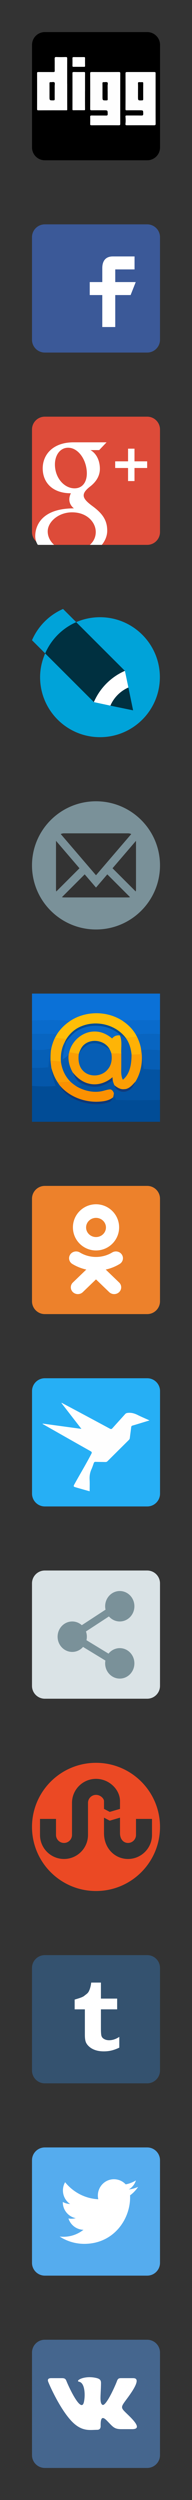 <?xml version="1.0"?>
<!--Icons from directory ""-->
<svg xmlns="http://www.w3.org/2000/svg" width="30" height="390" viewBox="0 0 30 390"><rect x="0" y="0" width="30" height="390" fill="#333333" stroke="none"/><svg xmlns:xlink="http://www.w3.org/1999/xlink" id="diggblack" height="30" viewBox="-5 -5 30 30" width="30" version="1.1" y="0" x="0px"><path d="m0.005 18.004c0 1.104 0.896 2 2 2h16c1.104 0 2-0.896 2-2v-16c0-1.104-0.896-2-2-2h-16c-1.104 0-2 0.896-2 2v16z"/><g fill="#FEFEFE"><path d="m19.312 10.411c0 1.301-0.004 2.603 0.006 3.901 0 0.192-0.06 0.234-0.24 0.233-1.406-0.007-2.812-0.006-4.219-0.002-0.188 0.001-0.283-0.005-0.254-0.255 0.043-0.35 0.033-0.708 0.002-1.059-0.02-0.194 0.045-0.213 0.199-0.213 0.768 0.004 1.534-0.008 2.301 0.008 0.228 0.004 0.277-0.074 0.274-0.284-0.01-0.534-0.001-0.534-0.534-0.534-0.685 0-1.367-0.004-2.053 0.002-0.148 0.001-0.188-0.021-0.186-0.193 0.012-1.797 0.01-3.594 0.004-5.392 0-0.387-0.014-0.387 0.381-0.387h4.016c0.303 0 0.303 0 0.303 0.292v3.883z"/><path d="m13.788 10.388c0 1.309-0.002 2.617 0.004 3.926 0 0.17-0.034 0.232-0.222 0.231-1.422-0.008-2.844-0.007-4.265 0-0.17 0.001-0.22-0.045-0.214-0.214 0.012-0.359 0.012-0.723 0-1.083-0.005-0.172 0.034-0.233 0.223-0.231 0.76 0.013 1.52-0.002 2.278 0.01 0.196 0.003 0.235-0.062 0.234-0.241-0.006-0.582 0.002-0.582-0.588-0.582-0.639 0-1.278-0.005-1.917 0.003-0.164 0.002-0.231-0.023-0.231-0.216 0.008-1.851 0.007-3.701 0-5.551 0-0.176 0.057-0.207 0.219-0.206 1.421 0.006 2.843 0.008 4.265-0.001 0.188-0.001 0.219 0.061 0.219 0.229-0.008 1.309-0.005 2.618-0.005 3.926z"/><path d="m5.5 8.093c0 1.331-0.002 2.662 0.005 3.993 0 0.096-0.022 0.119-0.103 0.121-0.038 0.001-0.075 0.001-0.113 0.001-1.429 0-2.857-0.003-4.286 0.005-0.171 0-0.209-0.048-0.209-0.213 0.006-1.857 0.007-3.714 0-5.572 0-0.165 0.053-0.195 0.204-0.193 0.782 0.007 1.564 0 2.346 0.007 0.155 0.001 0.207-0.038 0.205-0.2-0.008-0.617 0.006-1.233-0.008-1.85-0.005-0.222 0.034-0.311 0.286-0.298 0.48 0.024 0.962 0.016 1.443 0.002 0.181-0.005 0.23 0.049 0.23 0.227-0.007 1.323-0.004 2.647-0.004 3.97h0.004z"/><path d="m8.284 9.233c0 0.939-0.004 1.878 0.005 2.818 0.001 0.129-0.034 0.149-0.144 0.148-0.564-0.004-1.128-0.006-1.691 0.001-0.114 0.001-0.132-0.04-0.132-0.144 0.003-1.881 0.005-3.76 0-5.639 0-0.154 0.052-0.187 0.194-0.185 0.534 0.008 1.067 0.008 1.601 0 0.143 0 0.174 0.047 0.174 0.182-0.005 0.94-0.003 1.879-0.003 2.819h-0.004z"/><path d="m7.29 5.425c-0.263 0-0.526-0.006-0.789 0.002-0.133 0.005-0.185-0.03-0.181-0.174 0.01-0.383 0.008-0.766 0.001-1.149-0.003-0.142 0.035-0.203 0.188-0.2 0.533 0.007 1.067 0.005 1.6 0 0.12-0.001 0.181 0.026 0.18 0.16-0.004 0.406-0.003 0.812 0.003 1.217 0.002 0.128-0.062 0.146-0.168 0.145-0.278-0.004-0.556-0.001-0.834-0.001z"/></g><g fill="#010101"><path d="m16.564 9.214c0-0.391 0.012-0.782-0.006-1.172-0.009-0.197 0.062-0.249 0.241-0.23 0.127 0.013 0.257 0.011 0.384 0.002 0.14-0.01 0.199 0.028 0.198 0.184-0.008 0.826-0.009 1.653-0.003 2.479 0.001 0.144-0.055 0.175-0.184 0.182-0.631 0.026-0.631 0.028-0.633-0.588 0.001-0.286 0.003-0.572 0.003-0.857z"/><path d="m11.823 9.245c0 0.406-0.005 0.812 0.003 1.219 0.002 0.138-0.021 0.197-0.184 0.199-0.629 0.006-0.629 0.012-0.629-0.618 0-0.677 0.006-1.354-0.004-2.03-0.002-0.161 0.047-0.213 0.203-0.201 0.193 0.014 0.446-0.06 0.566 0.038 0.128 0.104 0.033 0.367 0.037 0.56 0.009 0.278 0.002 0.557 0.002 0.834 0.003-0.001 0.005-0.001 0.006-0.001z"/><path d="m3.545 9.237c0 0.405-0.006 0.811 0.003 1.216 0.003 0.158-0.051 0.204-0.207 0.205-0.607 0.005-0.607 0.01-0.607-0.592 0-0.684 0.004-1.367-0.003-2.05-0.002-0.152 0.036-0.221 0.197-0.203 0.199 0.023 0.466-0.085 0.582 0.048 0.099 0.113 0.033 0.372 0.035 0.565 0.003 0.271 0.001 0.541 0 0.811z"/></g></svg><svg xmlns:xlink="http://www.w3.org/1999/xlink" height="30" width="30" version="1.1" y="30" x="0px" viewBox="-5 -5 30 30" id="fb"><path d="m18 0h-16c-1.104 0-2 0.896-2 2v16c0 1.104 0.896 2 2 2h16c1.104 0 2-0.896 2-2v-16c0-1.104-0.896-2-2-2z" fill="#3B5998"/><path d="m13.008 9.005v-1.976h3.014v-2.025h-3.413c-1.104 0-1.625 0.708-1.625 1.813v2.188h-1.963v2.024h1.962v4.987h2.024v-4.987h2.4l0.801-2.024h-3.2z" fill="#fff"/></svg><svg xmlns:xlink="http://www.w3.org/1999/xlink" height="30" width="30" version="1.1" y="60" x="0px" viewBox="-5 -5 30 30" id="gp"><path d="m18 0h-16c-1.104 0-2 0.896-2 2v16c0 1.104 0.896 2 2 2h16c1.104 0 2-0.896 2-2v-16c0-1.104-0.896-2-2-2z" fill="#DD4B39"/><path d="m16.014 6.97v-1.978h-1.004v1.978h-2.01v1.036h2.01v2.04h1.004v-2.04h1.979v-1.036h-1.979zm-6.452 7.067c-1.669-1.217-2.078-1.905-0.484-3.137 0.898-0.694 1.528-1.619 1.528-2.763 0-1.244-0.51-2.374-1.467-2.922h1.356l1.155-1.212h-5.168c-3.226 0-4.808 1.934-4.808 4.061 0 2.174 1.491 3.886 4.403 3.886-0.452 0.912-0.271 1.754 0.468 2.355-4.974 0-6.038 2.651-6.038 4.332 0 0.518 0.15 0.969 0.406 1.362h2.543c-0.629-0.557-1.002-1.307-1.002-2.093 0-1.547 1.759-3.006 3.834-2.982 2.303 0 3.675 1.559 3.675 3.062 0 0.769-0.309 1.48-0.925 2.013h1.871c0.57-0.696 0.843-1.484 0.843-2.195 0-1.456-0.545-2.533-2.19-3.767zm-2.987-2.856c-1.393-0.042-2.717-1.319-2.957-3.148-0.241-1.83 0.693-3.23 2.086-3.188 1.392 0.042 2.584 1.542 2.824 3.371s-0.561 3.007-1.953 2.965z" fill="#fff"/></svg><svg xmlns:xlink="http://www.w3.org/1999/xlink" height="30" width="30" version="1.1" y="90" x="0px" viewBox="-5 -5 30 30" id="ljpsd"><path d="m10.622 1.285c-1.32 0-2.575 0.275-3.714 0.768l-2.056-2.053h-0.004c-2.171 0.95-3.91 2.698-4.848 4.875l2.059 2.056-0.002 0.002c-0.497 1.142-0.792 2.384-0.792 3.708 0 5.169 4.189 9.359 9.357 9.359s9.357-4.189 9.357-9.359c0-5.166-4.189-9.356-9.357-9.356" fill="#00A3D9"/><path d="m9.668 14.53c0.938-2.177 2.678-3.925 4.847-4.875h0.001l-7.607-7.598h-0.004c-2.17 0.951-3.911 2.699-4.848 4.877l7.611 7.596z" fill="#003040"/><path d="m15.061 12.249c-1.261 0.553-2.271 1.568-2.816 2.832l3.553 0.735-0.737-3.567z" fill="#003040"/><path d="m15.061 12.25c-0.286-1.364-0.544-2.597-0.544-2.597l-0.003 0.001c-2.168 0.951-3.908 2.698-4.846 4.875l2.576 0.551c0.548-1.258 1.559-2.279 2.817-2.83" fill="#fff"/></svg><svg xmlns:xlink="http://www.w3.org/1999/xlink" height="30" width="30" version="1.1" viewBox="-5 -5 30 30" id="mail" y="120"><path d="m10 0c-5.523 0-10 4.477-10 10s4.477 10 10 10 10-4.477 10-10-4.477-10-10-10zm-5 5h10c0.178 0 0.352 0.038 0.511 0.111l-5.511 6.429-5.511-6.429c0.159-0.072 0.332-0.111 0.511-0.111zm-1.25 8.75v-7.5c0-0.026 0.001-0.052 0.003-0.078l3.665 4.276-3.625 3.625c-0.028-0.104-0.043-0.213-0.043-0.323zm11.25 1.25h-10c-0.11 0-0.219-0.015-0.323-0.043l3.557-3.557 1.766 2.061 1.766-2.06 3.557 3.557c-0.104 0.028-0.213 0.043-0.323 0.043zm1.25-1.25c0 0.11-0.015 0.219-0.043 0.323l-3.625-3.625 3.665-4.276c0.002 0.026 0.003 0.052 0.003 0.078v7.5z" fill="#7a9199"/></svg><svg xmlns:xlink="http://www.w3.org/1999/xlink" id="moimir" height="30" viewBox="-5 -5 30 30" width="30" version="1.1" y="150" x="0px"><path d="m0.001 0h20v4.125c-1.949 0.102-3.9-0.04-5.85 0.128-2.445-1.606-5.84-1.584-8.262 0.062-1.952-0.27-3.925-0.133-5.889-0.11l0.001-4.205z" fill="#0B71D7"/><path d="m5.892 4.314c2.42-1.646 5.814-1.668 8.262-0.062 0.832 0.551 1.561 1.268 2.065 2.133 0.05 0.092 0.146 0.275 0.194 0.367-0.584 0.061-1.166 0.121-1.751 0.184-1.544-2.088-4.562-2.828-6.938-1.841-0.985 0.38-1.805 1.112-2.358 2.005-0.597-0.06-1.194-0.12-1.791-0.179 0.1-0.192 0.205-0.384 0.318-0.569 0.508-0.815 1.208-1.498 1.999-2.038z" fill="#FFBE08"/><path d="m0.001 4.204c1.963-0.022 3.938-0.16 5.891 0.11-0.791 0.541-1.49 1.223-1.998 2.037-1.297-0.055-2.595-0.083-3.893-0.04v-2.107z" fill="#096BCC"/><path d="m14.151 4.252c1.947-0.168 3.899-0.025 5.85-0.128v2.229c-1.26-0.098-2.521-0.049-3.782 0.031-0.506-0.864-1.234-1.579-2.068-2.132z" fill="#096BCC"/><path d="m7.724 5.095c2.377-0.987 5.396-0.247 6.938 1.841l0.118 0.172c-0.385-0.291-0.791-0.551-1.182-0.832-1.76-1.426-4.355-1.68-6.348-0.594-0.77 0.383-1.3 1.073-1.846 1.709-0.09 0.076-0.268 0.232-0.356 0.311 0.101-0.205 0.206-0.404 0.316-0.602 0.554-0.893 1.375-1.625 2.36-2.005z" fill="#014C96"/><path d="m7.252 5.684c1.991-1.086 4.588-0.834 6.349 0.592l0.129 0.255c-0.478-0.068-0.92 0.088-1.211 0.477-0.748-0.635-1.681-1.093-2.681-1.089-1.884-0.048-3.605 1.427-4.021 3.236-0.02 0.074-0.058 0.221-0.078 0.295-0.223 0.36-0.58 0.6-0.945 0.8 0.057-0.977 0.305-1.932 0.611-2.857 0.547-0.637 1.078-1.329 1.847-1.709z" fill="#0968C7"/><path d="m5.817 9.154c0.416-1.81 2.137-3.284 4.021-3.237 1-0.003 1.933 0.455 2.681 1.089 0.291-0.389 0.733-0.545 1.211-0.477 0.399 0.886 0.158 1.888 0.222 2.826-0.519-0.006-1.033-0.013-1.55-0.022-0.075-0.207-0.145-0.421-0.258-0.612-0.697-1.377-2.705-1.769-3.906-0.826-0.453 0.332-0.689 0.862-0.88 1.373l-0.052 0.142c-0.498-0.084-0.994-0.168-1.489-0.256z" fill="#FEB406"/><path d="m0.001 6.311c1.298-0.041 2.596-0.014 3.893 0.041-0.114 0.186-0.219 0.377-0.319 0.57-0.258 0.52-0.434 1.074-0.562 1.639-0.98 0.271-2.003 0.293-3.012 0.221v-2.471z" fill="#0865C1"/><path d="m13.601 6.275c0.391 0.281 0.795 0.541 1.182 0.832 0.478 0.721 0.695 1.578 0.773 2.432-0.002 1.38-0.211 2.982-1.355 3.906-0.333-0.629-0.251-1.351-0.251-2.034 0.007-0.687 0.002-1.37 0.002-2.054-0.063-0.938 0.179-1.94-0.222-2.826l-0.129-0.256z" fill="#065DB5"/><path d="m16.219 6.386c1.261-0.081 2.522-0.129 3.782-0.03v2.477c-0.979-0.062-1.958-0.068-2.936-0.021-0.01-0.062-0.031-0.183-0.043-0.244-0.109-0.631-0.328-1.238-0.609-1.813-0.049-0.094-0.144-0.278-0.194-0.369z" fill="#0865C1"/><path d="m14.662 6.936c0.585-0.062 1.167-0.123 1.751-0.184 0.281 0.576 0.5 1.184 0.609 1.814-0.019 0.3-0.051 0.598-0.078 0.897-0.463 0.024-0.926 0.05-1.389 0.074-0.08-0.853-0.298-1.71-0.775-2.433l-0.118-0.168z" fill="#FEB106"/><path d="m3.013 8.561c0.129-0.565 0.305-1.119 0.562-1.64 0.597 0.059 1.194 0.12 1.791 0.179-0.11 0.198-0.217 0.398-0.315 0.603-0.463 0.897-0.591 1.929-0.529 2.927-0.541-0.055-1.082-0.11-1.625-0.165-0.02-0.521-0.006-1.042 0.049-1.562 0.018-0.087 0.052-0.257 0.067-0.342z" fill="#FDAE06"/><path d="m8.237 7.895c1.201-0.941 3.209-0.551 3.906 0.828-0.785-0.533-1.678-1.105-2.674-0.961-0.923 0.076-1.572 0.83-2.109 1.508 0.188-0.512 0.425-1.041 0.877-1.375z" fill="#014C96"/><path d="m5.05 7.702c0.09-0.077 0.268-0.233 0.355-0.312-0.309 0.926-0.555 1.881-0.611 2.858 0.365-0.2 0.723-0.438 0.945-0.8-0.152 0.994 0.141 1.984 0.621 2.853 0.22 0.48 0.455 0.966 0.826 1.351 0.209 0.233 0.418 0.472 0.627 0.707-0.287 0.039-0.57 0.078-0.854 0.117-0.325-0.209-0.632-0.444-0.921-0.699-0.854-0.834-1.374-1.967-1.516-3.146-0.063-1 0.065-2.031 0.528-2.929z" fill="#0559AD"/><path d="m7.358 9.27c0.539-0.678 1.187-1.433 2.11-1.508 0.997-0.146 1.888 0.428 2.675 0.961 0.112 0.19 0.182 0.404 0.258 0.611 0.146 0.867 0.031 1.826-0.574 2.503-0.917 1.146-2.858 1.277-3.868 0.188-0.67-0.685-0.765-1.707-0.653-2.614l0.052-0.141z" fill="#065EB5"/><path d="m0.001 8.781c1.009 0.071 2.032 0.049 3.012-0.22-0.016 0.085-0.049 0.257-0.067 0.343-0.176 0.861-0.303 1.73-0.396 2.604-0.848 0.086-1.698 0.114-2.549 0.082v-2.809z" fill="#065FB6"/><path d="m17.022 8.566c0.012 0.062 0.033 0.183 0.043 0.244 0.037 0.246 0.066 0.496 0.09 0.742 0.099 1.451-0.221 2.917-0.975 4.165-0.486 0.517-0.998 1.192-1.779 1.196-0.576 0.072-1.084-0.253-1.512-0.6-0.127-0.235-0.201-0.498-0.272-0.758-0.019-0.168-0.032-0.339-0.044-0.509-0.986 0.872-2.371 1.335-3.672 1.002-1.039-0.233-1.883-0.94-2.541-1.749-0.48-0.867-0.773-1.857-0.621-2.853 0.02-0.074 0.059-0.222 0.078-0.296 0.494 0.089 0.99 0.173 1.488 0.257-0.111 0.907-0.017 1.93 0.653 2.614 1.01 1.09 2.951 0.957 3.868-0.188 0.605-0.678 0.721-1.637 0.574-2.503 0.516 0.01 1.031 0.018 1.549 0.021 0 0.686 0.005 1.369-0.002 2.055 0 0.685-0.082 1.404 0.251 2.035 1.146-0.924 1.354-2.526 1.356-3.907 0.463-0.024 0.926-0.05 1.389-0.074 0.031-0.295 0.062-0.593 0.079-0.894z" fill="#FC9E04"/><path d="m17.065 8.811c0.978-0.047 1.957-0.041 2.936 0.021v3.027c-0.855 0.009-1.711-0.025-2.562-0.104-0.1-0.732-0.203-1.466-0.283-2.203-0.023-0.247-0.053-0.495-0.091-0.741z" fill="#065EB5"/><path d="m2.55 11.509c0.094-0.874 0.221-1.743 0.396-2.604-0.057 0.52-0.069 1.041-0.049 1.562 0.031 0.398 0.082 0.795 0.14 1.189 0.056 0.954 0.358 1.86 0.674 2.755-1.235 0.111-2.478 0.096-3.71-0.01v-2.81c0.852 0.032 1.702 0.004 2.549-0.082z" fill="#0457AA"/><path d="m17.155 9.553c0.08 0.737 0.185 1.471 0.283 2.203 0.852 0.077 1.705 0.111 2.562 0.104v4.746c-2.293 0.022-4.588 0.076-6.879-0.006-0.107-0.345-0.211-0.688-0.326-1.031-0.083-0.314-0.324-0.678-0.699-0.62-0.475 0.058-0.922 0.243-1.394 0.315-1.292 0.19-2.628-0.125-3.744-0.787 0.284-0.039 0.567-0.078 0.854-0.117-0.209-0.235-0.418-0.474-0.627-0.707 0.847 0.516 1.805 0.951 2.819 0.869 0.955-0.02 1.788-0.537 2.611-0.963 0.071 0.26 0.146 0.521 0.272 0.758 0.262 0.863 1.312 1.25 2.094 0.834 0.623-0.24 0.937-0.861 1.197-1.433 0.757-1.248 1.076-2.714 0.977-4.165z" fill="#0353A2"/><path d="m2.897 10.465c0.541 0.055 1.082 0.11 1.625 0.165 0.142 1.181 0.662 2.312 1.516 3.147-0.668 0.041-1.335 0.076-2.004 0.106-0.463-0.678-0.775-1.444-0.997-2.229-0.058-0.394-0.108-0.791-0.14-1.189z" fill="#FC9E04"/><path d="m3.038 11.654c0.221 0.785 0.533 1.553 0.997 2.229 0.098 0.146 0.198 0.294 0.3 0.443 0.63 1.328 1.982 2.097 3.328 2.539 1.408 0.431 2.973 0.571 4.38 0.062 0.347-0.099 0.474-0.46 0.628-0.744 0.068-0.199 0.094-0.41 0.125-0.617 0.115 0.343 0.219 0.688 0.326 1.031 2.291 0.082 4.586 0.028 6.879 0.006v3.397h-20v-5.6c1.232 0.104 2.477 0.119 3.71 0.009-0.315-0.893-0.617-1.802-0.673-2.755z" fill="#014C96"/><path d="m6.36 12.302c0.658 0.81 1.502 1.517 2.541 1.749 1.302 0.333 2.686-0.13 3.672-1.002 0.012 0.17 0.025 0.342 0.044 0.51-0.823 0.426-1.656 0.943-2.611 0.963-1.017 0.082-1.974-0.354-2.819-0.869-0.372-0.385-0.607-0.871-0.827-1.351z" fill="#0E3C81"/><path d="m4.034 13.885c0.668-0.029 1.335-0.064 2.004-0.107 0.289 0.255 0.596 0.49 0.921 0.699 1.116 0.662 2.453 0.979 3.744 0.787 0.472-0.072 0.919-0.259 1.394-0.315 0.375-0.058 0.616 0.306 0.699 0.62-0.031 0.207-0.057 0.418-0.125 0.617-0.699 0.568-1.635 0.662-2.503 0.688-2.188 0.036-4.409-0.858-5.833-2.546-0.104-0.148-0.203-0.297-0.301-0.443z" fill="#FB9102"/><path d="m14.401 14.914c0.781-0.004 1.293-0.682 1.779-1.196-0.262 0.57-0.574 1.191-1.197 1.433-0.78 0.416-1.832 0.029-2.094-0.834 0.428 0.344 0.936 0.669 1.512 0.597z" fill="#123A7A"/><path d="m4.334 14.328c1.424 1.688 3.644 2.582 5.833 2.546 0.869-0.026 1.805-0.12 2.503-0.688-0.153 0.284-0.282 0.646-0.628 0.744-1.407 0.51-2.973 0.368-4.38-0.062-1.345-0.443-2.698-1.212-3.328-2.54z" fill="#0F3777"/></svg><svg xmlns:xlink="http://www.w3.org/1999/xlink" height="30" width="30" version="1.1" y="180" x="0px" viewBox="-5 -5 30 30" id="ok"><path d="m18 0h-16c-1.104 0-2 0.896-2 2v16c0 1.104 0.896 2 2 2h16c1.104 0 2-0.896 2-2v-16c0-1.104-0.896-2-2-2z" fill="#ED812B"/><path d="m10.002 10.072c1.99 0 3.609-1.616 3.609-3.602 0-1.987-1.619-3.604-3.609-3.604s-3.608 1.616-3.608 3.604c0 1.986 1.618 3.602 3.608 3.602zm0-5.085c0.856 0 1.553 0.672 1.553 1.497s-0.696 1.497-1.553 1.497c-0.855 0-1.552-0.672-1.552-1.497s0.697-1.497 1.552-1.497zm4.039 5.733c-0.322-0.496-1-0.646-1.515-0.333-1.536 0.932-3.514 0.931-5.048 0-0.514-0.312-1.192-0.163-1.515 0.333-0.323 0.495-0.169 1.148 0.344 1.461 0.678 0.41 1.414 0.702 2.177 0.87l-2.096 2.021c-0.429 0.413-0.429 1.084 0 1.498 0.215 0.207 0.496 0.311 0.776 0.311 0.281 0 0.562-0.104 0.777-0.311l2.059-1.986 2.061 1.986c0.429 0.414 1.124 0.414 1.553 0 0.43-0.414 0.43-1.085 0-1.498l-2.096-2.021c0.764-0.168 1.5-0.46 2.178-0.87 0.514-0.313 0.668-0.967 0.345-1.461z" fill="#fff"/></svg><svg xmlns:xlink="http://www.w3.org/1999/xlink" height="30" width="30" version="1.1" y="210" x="0px" viewBox="-5 -5 30 30" id="sf2"><path d="m0.005 18.006c0 1.104 0.896 2 2 2h16c1.104 0 2-0.896 2-2v-16c0-1.104-0.896-2-2-2h-16c-1.104 0-2 0.896-2 2v16z" fill="#26AFF5"/><path d="m1.679 7.082c1.989 0.272 3.978 0.544 6.043 0.826-1.072-1.385-2.096-2.707-3.119-4.029 0.011-0.014 0.022-0.027 0.034-0.041 0.64 0.341 1.281 0.682 1.921 1.024 1.867 1 3.736 1.999 5.599 3.007 0.186 0.101 0.284 0.079 0.42-0.074 0.653-0.738 1.323-1.461 1.978-2.197 0.125-0.14 0.258-0.175 0.438-0.192 0.543-0.052 1.027 0.088 1.509 0.329 0.59 0.295 1.2 0.55 1.86 0.85-0.605 0.185-1.15 0.352-1.694 0.517-0.313 0.095-0.626 0.195-0.942 0.28-0.146 0.039-0.211 0.103-0.229 0.264-0.062 0.568-0.148 1.133-0.217 1.701-0.016 0.123-0.068 0.207-0.15 0.289-1.113 1.104-2.227 2.208-3.336 3.314-0.095 0.095-0.193 0.129-0.325 0.125-0.507-0.013-1.014-0.007-1.521-0.028-0.176-0.008-0.25 0.059-0.303 0.211-0.11 0.318-0.216 0.641-0.355 0.946-0.235 0.516-0.319 1.045-0.29 1.61 0.031 0.599 0.007 1.199 0.007 1.828-0.7-0.197-1.383-0.388-2.065-0.586-0.515-0.15-0.512-0.156-0.249-0.631 0.855-1.54 1.766-3.05 2.576-4.615 0.11-0.213 0.098-0.304-0.122-0.428-2.451-1.379-4.896-2.771-7.342-4.16-0.051-0.024-0.096-0.054-0.142-0.082 0.005-0.02 0.011-0.039 0.016-0.058z" fill="#FEFEFE"/></svg><svg xmlns:xlink="http://www.w3.org/1999/xlink" id="share" xml:space="preserve" height="30" viewBox="-5 -5 30 30" width="30" version="1.1" y="240" x="0px" enable-background="new 0 0 20 20"><path d="m18 0h-16c-1.104 0-2 0.896-2 2v16c0 1.104 0.896 2 2 2h16c1.104 0 2-0.896 2-2v-16c0-1.104-0.896-2-2-2z" fill="#DAE3E6"/><path d="m13.714 12.109c-0.708 0-1.34 0.336-1.759 0.859l-3.446-2.098c0.04-0.175 0.063-0.356 0.063-0.544 0-0.288-0.052-0.562-0.141-0.817l3.588-2.345c0.418 0.482 1.022 0.786 1.695 0.786 1.261 0 2.286-1.063 2.286-2.375s-1.025-2.375-2.286-2.375-2.284 1.064-2.284 2.375c0 0.184 0.022 0.361 0.06 0.532l-3.71 2.423c-0.4-0.36-0.921-0.58-1.492-0.58-1.265 0-2.288 1.064-2.288 2.376 0 1.31 1.023 2.376 2.288 2.375 0.668 0 1.271-0.301 1.688-0.78l3.493 2.128c-0.025 0.142-0.041 0.286-0.041 0.436 0 1.312 1.023 2.376 2.286 2.376 1.26 0 2.284-1.063 2.284-2.376 0.002-1.312-1.023-2.376-2.284-2.376z" fill="#7A9199"/></svg><svg xmlns:xlink="http://www.w3.org/1999/xlink" height="30" width="30" version="1.1" viewBox="-5 -5 30 30" id="stumbleupon" y="270"><path d="m10 0c-5.523 0-10 4.477-10 10s4.477 10 10 10 10-4.477 10-10-4.477-10-10-10zm0 5c-0.689 0-1.25 0.561-1.25 1.25v5c0 2.068-1.682 3.75-3.75 3.75s-3.75-1.682-3.75-3.75v-2.5h2.5v2.5c0 0.689 0.561 1.25 1.25 1.25s1.25-0.561 1.25-1.25v-5c0-2.068 1.682-3.75 3.75-3.75s3.75 1.682 3.75 3.477v1.211l-1.602 0.469-0.898-0.469v-1.211c0-0.416-0.561-0.977-1.25-0.977zm5 10c-2.068 0-3.75-1.682-3.75-4.023v-2.422l0.898 0.469 1.602-0.469v2.422c0 0.963 0.561 1.523 1.25 1.523s1.25-0.561 1.25-1.25v-2.5h2.5v2.5c0 2.068-1.682 3.75-3.75 3.75z" fill="#eb4924"/></svg><svg xmlns:xlink="http://www.w3.org/1999/xlink" height="30" width="30" version="1.1" y="300" x="0px" viewBox="-5 -5 30 30" id="tm2psd"><path d="m0 18c0 1.105 0.895 2 2 2h16c1.104 0 2-0.895 2-2v-16c0-1.104-0.896-2-2-2h-16c-1.105 0-2 0.896-2 2v16z" fill="#34526F"/><path d="m12.043 13.279c-0.304 0-0.574-0.07-0.811-0.213-0.178-0.104-0.3-0.244-0.365-0.421-0.066-0.176-0.099-0.573-0.099-1.191v-2.996h2.536v-1.676h-2.536v-2.5h-1.512c-0.068 0.55-0.192 1.003-0.373 1.359s-0.419 0.456-0.717 0.71c-0.298 0.254-1.083 0.45-1.501 0.586v1.521h1.597v3.999c0 0.487 0.051 0.859 0.153 1.116s0.286 0.5 0.551 0.728c0.264 0.229 0.584 0.403 0.959 0.526 0.374 0.123 0.806 0.186 1.294 0.186 0.43 0 0.812-0.044 1.182-0.13 0.369-0.087 0.783-0.236 1.239-0.451v-1.68c-0.536 0.352-1.056 0.527-1.597 0.527z" fill="#fff"/></svg><svg xmlns:xlink="http://www.w3.org/1999/xlink" height="30" width="30" version="1.1" y="330" x="0px" viewBox="-5 -5 30 30" id="tw"><path d="m18 0h-16c-1.104 0-2 0.896-2 2v16c0 1.104 0.896 2 2 2h16c1.104 0 2-0.896 2-2v-16c0-1.104-0.896-2-2-2z" fill="#55ACEE"/><path d="m15.133 6.554c0.52-0.314 0.918-0.812 1.105-1.408-0.486 0.292-1.022 0.505-1.596 0.618-0.46-0.494-1.114-0.804-1.837-0.804-1.621 0-2.815 1.532-2.448 3.125-2.09-0.106-3.944-1.12-5.183-2.659-0.659 1.143-0.342 2.64 0.778 3.398-0.412-0.014-0.8-0.127-1.138-0.318-0.028 1.181 0.808 2.281 2.016 2.527-0.354 0.099-0.742 0.12-1.135 0.045 0.319 1.01 1.249 1.746 2.348 1.767-1.056 0.839-2.388 1.214-3.722 1.055 1.11 0.72 2.434 1.141 3.854 1.141 4.668 0 7.306-3.99 7.148-7.569 0.49-0.358 0.916-0.807 1.256-1.316-0.454 0.2-0.937 0.337-1.446 0.398z" fill="#fff"/></svg><svg xmlns:xlink="http://www.w3.org/1999/xlink" height="30" width="30" version="1.1" y="360" x="0px" viewBox="-5 -5 30 30" id="vk"><path d="m18 0h-16c-1.104 0-2 0.896-2 2v16c0 1.104 0.896 2 2 2h16c1.104 0 2-0.896 2-2v-16c0-1.104-0.896-2-2-2z" fill="#45668E"/><path d="m14.889 11.602c-1.031-0.997-1.083-1.014-0.191-2.215 1.107-1.48 2.402-3.395 1.125-3.395h-1.961c-0.475 0-0.514 0.285-0.678 0.699-0.615 1.487-1.75 3.754-2.191 3.458-0.459-0.312-0.248-1.388-0.213-3.202 0.011-0.477 0.005-0.804-0.703-0.976-1.929-0.463-3.397 0.452-2.719 0.581 0.965 0.187 0.975 2.268 0.746 3.203-0.389 1.622-2.036-1.685-2.65-3.135-0.145-0.345-0.191-0.627-0.72-0.627h-1.768c-0.386 0-0.574 0.181-0.438 0.55 0.135 0.373 1.678 3.948 3.503 5.991 1.691 1.888 3.009 1.517 4.172 1.517 0.375 0 0.531-0.255 0.521-0.584-0.018-1.219 0.191-1.673 1.012-0.812 0.92 0.941 1.107 1.292 2.213 1.292h1.711c1.546-0.001 0.317-1.303-0.771-2.345z" fill="#fff"/></svg></svg>

